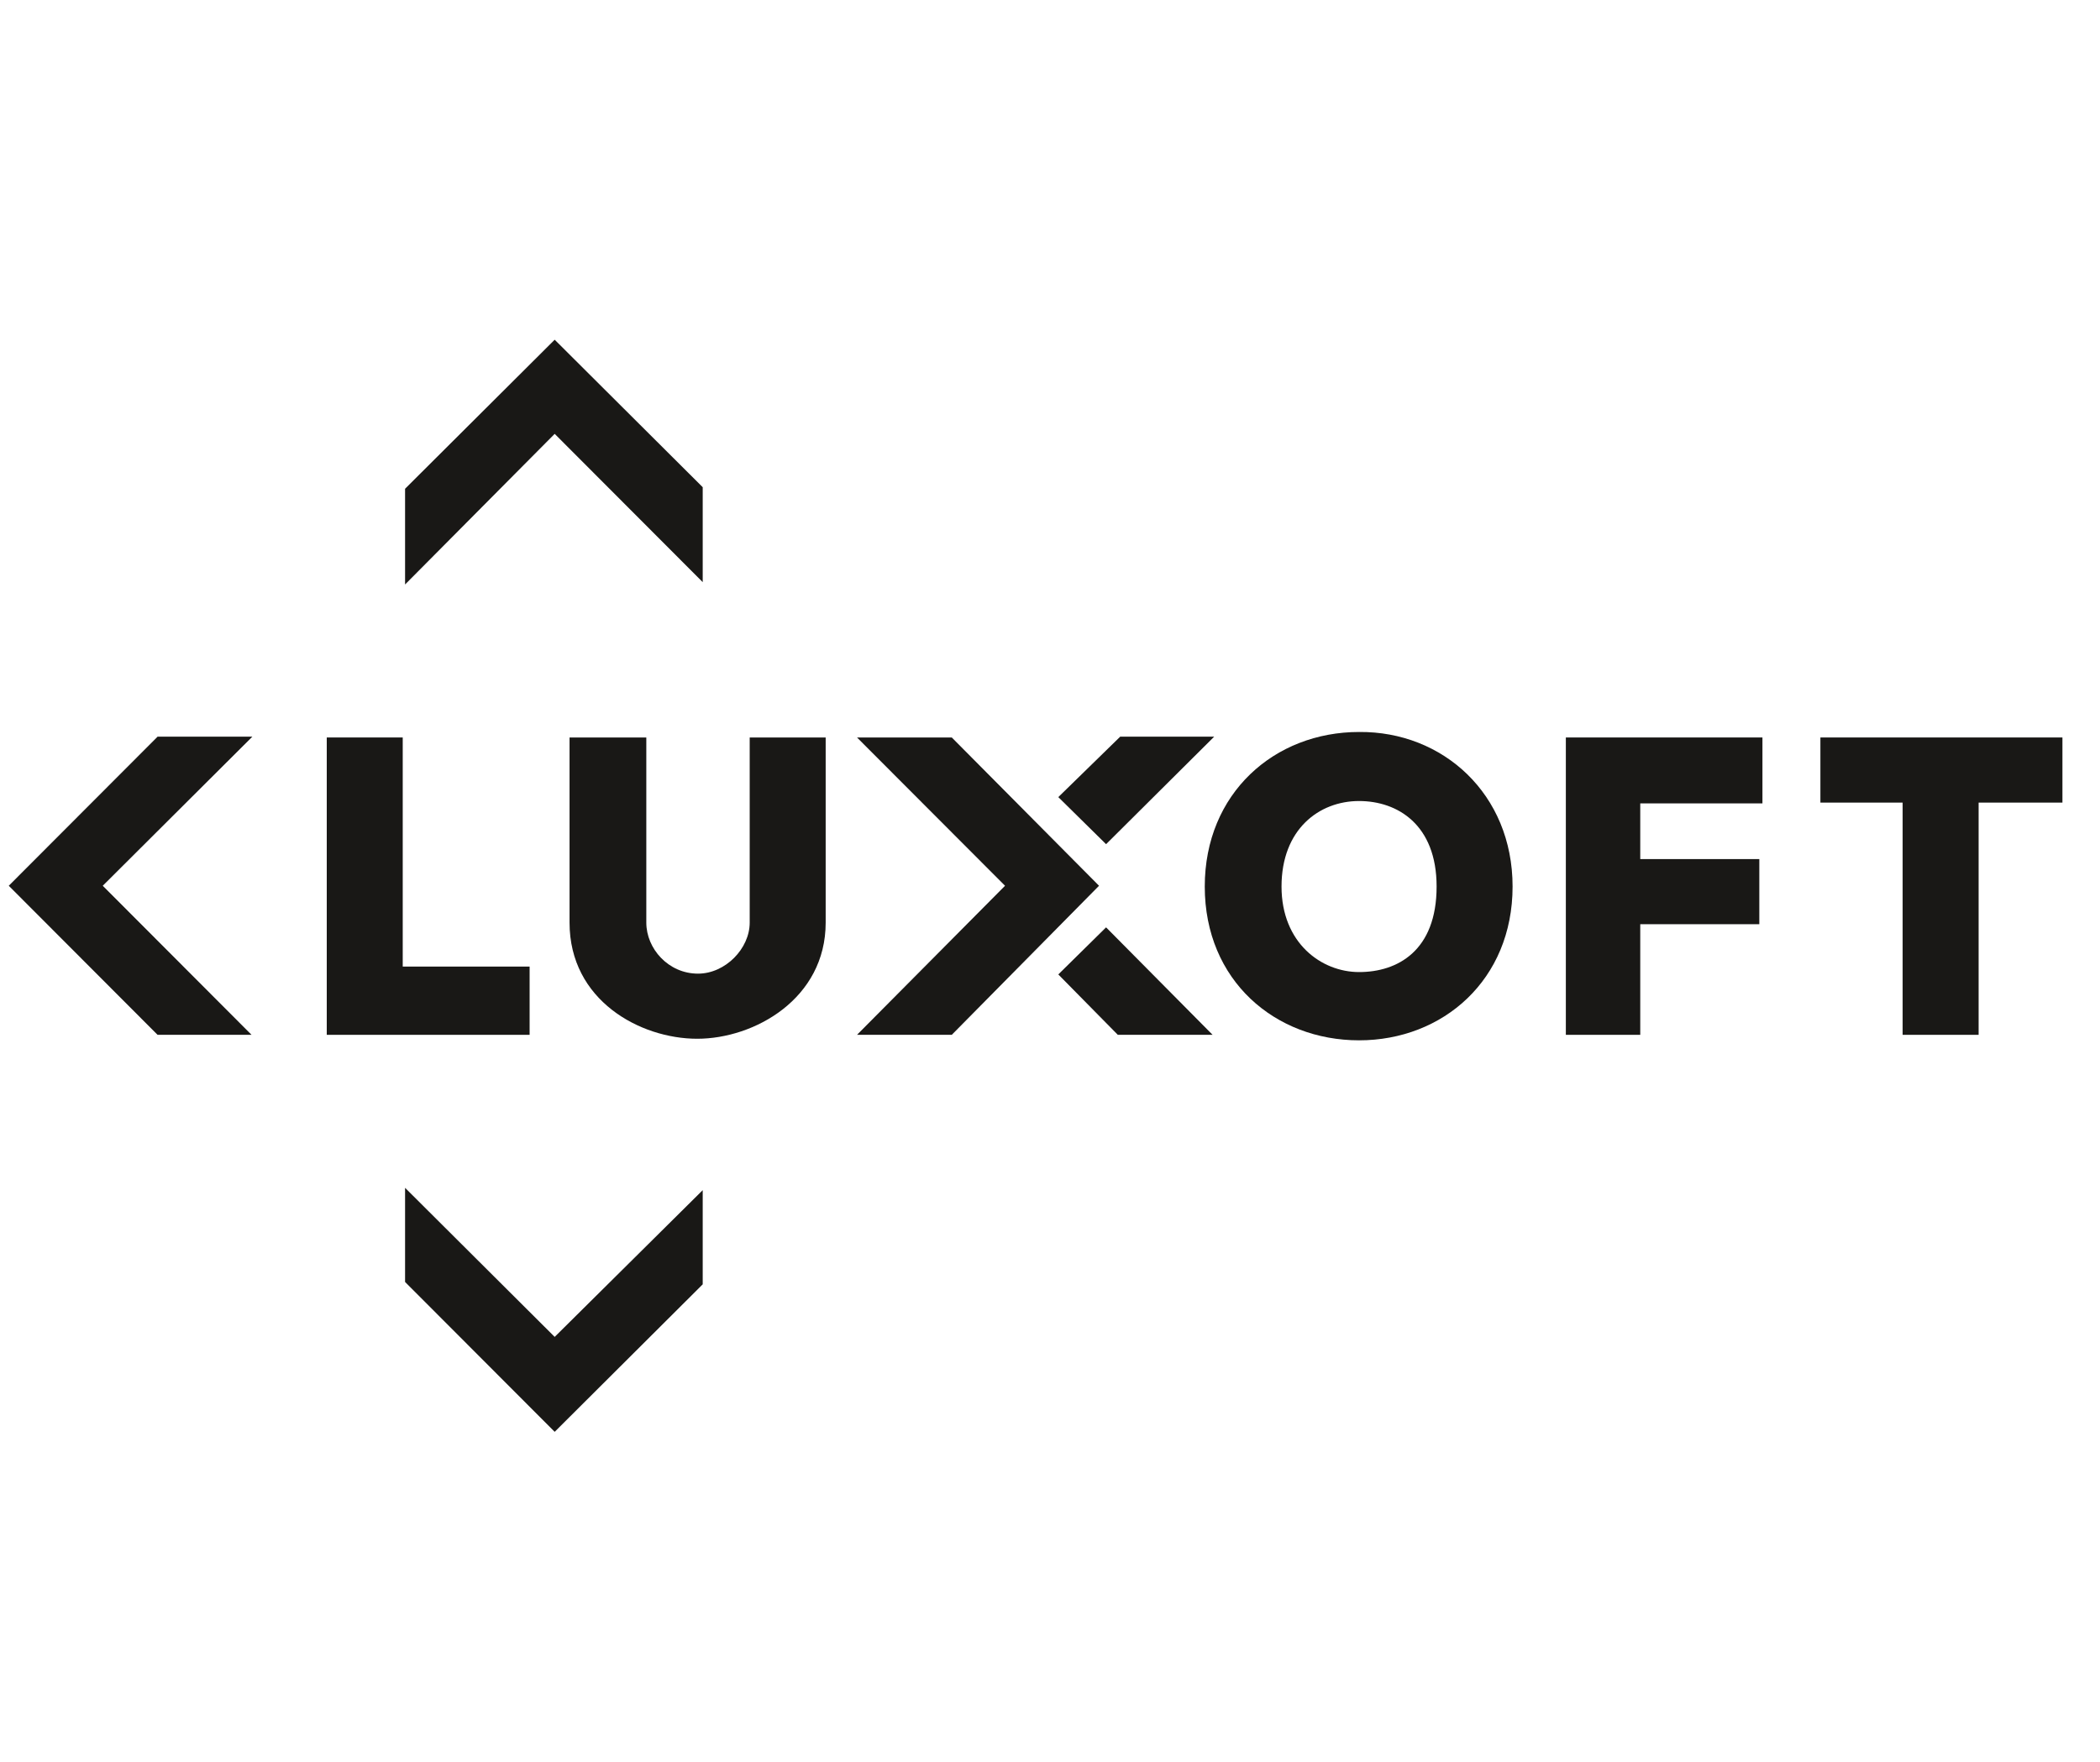 <svg width="112" height="94" viewBox="0 0 112 94" fill="none" xmlns="http://www.w3.org/2000/svg">
<g clip-path="url(#clip0_2547_40856)">
<path d="M28.288 55.201H17.427V39.339H21.479V51.56H28.246V55.201H28.288Z" fill="#191816"/>
<path d="M34.47 39.339V49.216C34.47 50.597 35.64 51.937 37.227 51.937C38.689 51.937 39.984 50.597 39.984 49.216V39.339H44.036V49.216C44.036 53.276 40.235 55.41 37.185 55.41C34.136 55.41 30.376 53.36 30.376 49.216V39.339H34.47Z" fill="#191816"/>
<path d="M80.671 47.291C80.671 52.272 76.953 55.494 72.484 55.494C68.014 55.494 64.254 52.313 64.254 47.291C64.254 42.311 67.972 39.046 72.484 39.046C76.953 39.005 80.671 42.353 80.671 47.291ZM72.484 51.853C74.53 51.853 76.619 50.723 76.619 47.291C76.619 43.985 74.53 42.729 72.484 42.729C70.353 42.729 68.348 44.236 68.348 47.291C68.348 50.304 70.478 51.853 72.484 51.853Z" fill="#191816"/>
<path d="M93.997 42.855H87.48V45.826H93.83V49.3H87.48V55.201H83.512V39.339H93.997V42.855Z" fill="#191816"/>
<path d="M109.996 39.339V42.813H105.526V55.201H101.474V42.813H97.088V39.339H109.996Z" fill="#191816"/>
<path d="M21.604 31.178L29.583 23.143L37.478 31.053V25.989L29.583 18.121L21.604 26.072V31.178Z" fill="#191816"/>
<path d="M13.416 55.201L5.48 47.249L13.458 39.297H8.404L0.467 47.249L8.404 55.201H13.416Z" fill="#191816"/>
<path d="M37.478 63.487L29.583 71.314L21.604 63.362V68.384L29.583 76.378L37.478 68.51V63.487Z" fill="#191816"/>
<path d="M56.443 51.979L59.617 55.201H64.672L58.991 49.468L56.443 51.979Z" fill="#191816"/>
<path d="M58.991 45.031L64.755 39.297H59.743L56.443 42.52L58.991 45.031Z" fill="#191816"/>
<path d="M45.707 39.339L53.602 47.249L45.707 55.201H50.761L58.615 47.249L50.761 39.339H45.707Z" fill="#191816"/>
</g>
<defs>
<clipPath id="clip0_2547_40856">
<rect width="110.689" height="93.211" fill="white" transform="translate(0.467 0.644)"/>
</clipPath>
</defs>
</svg>
